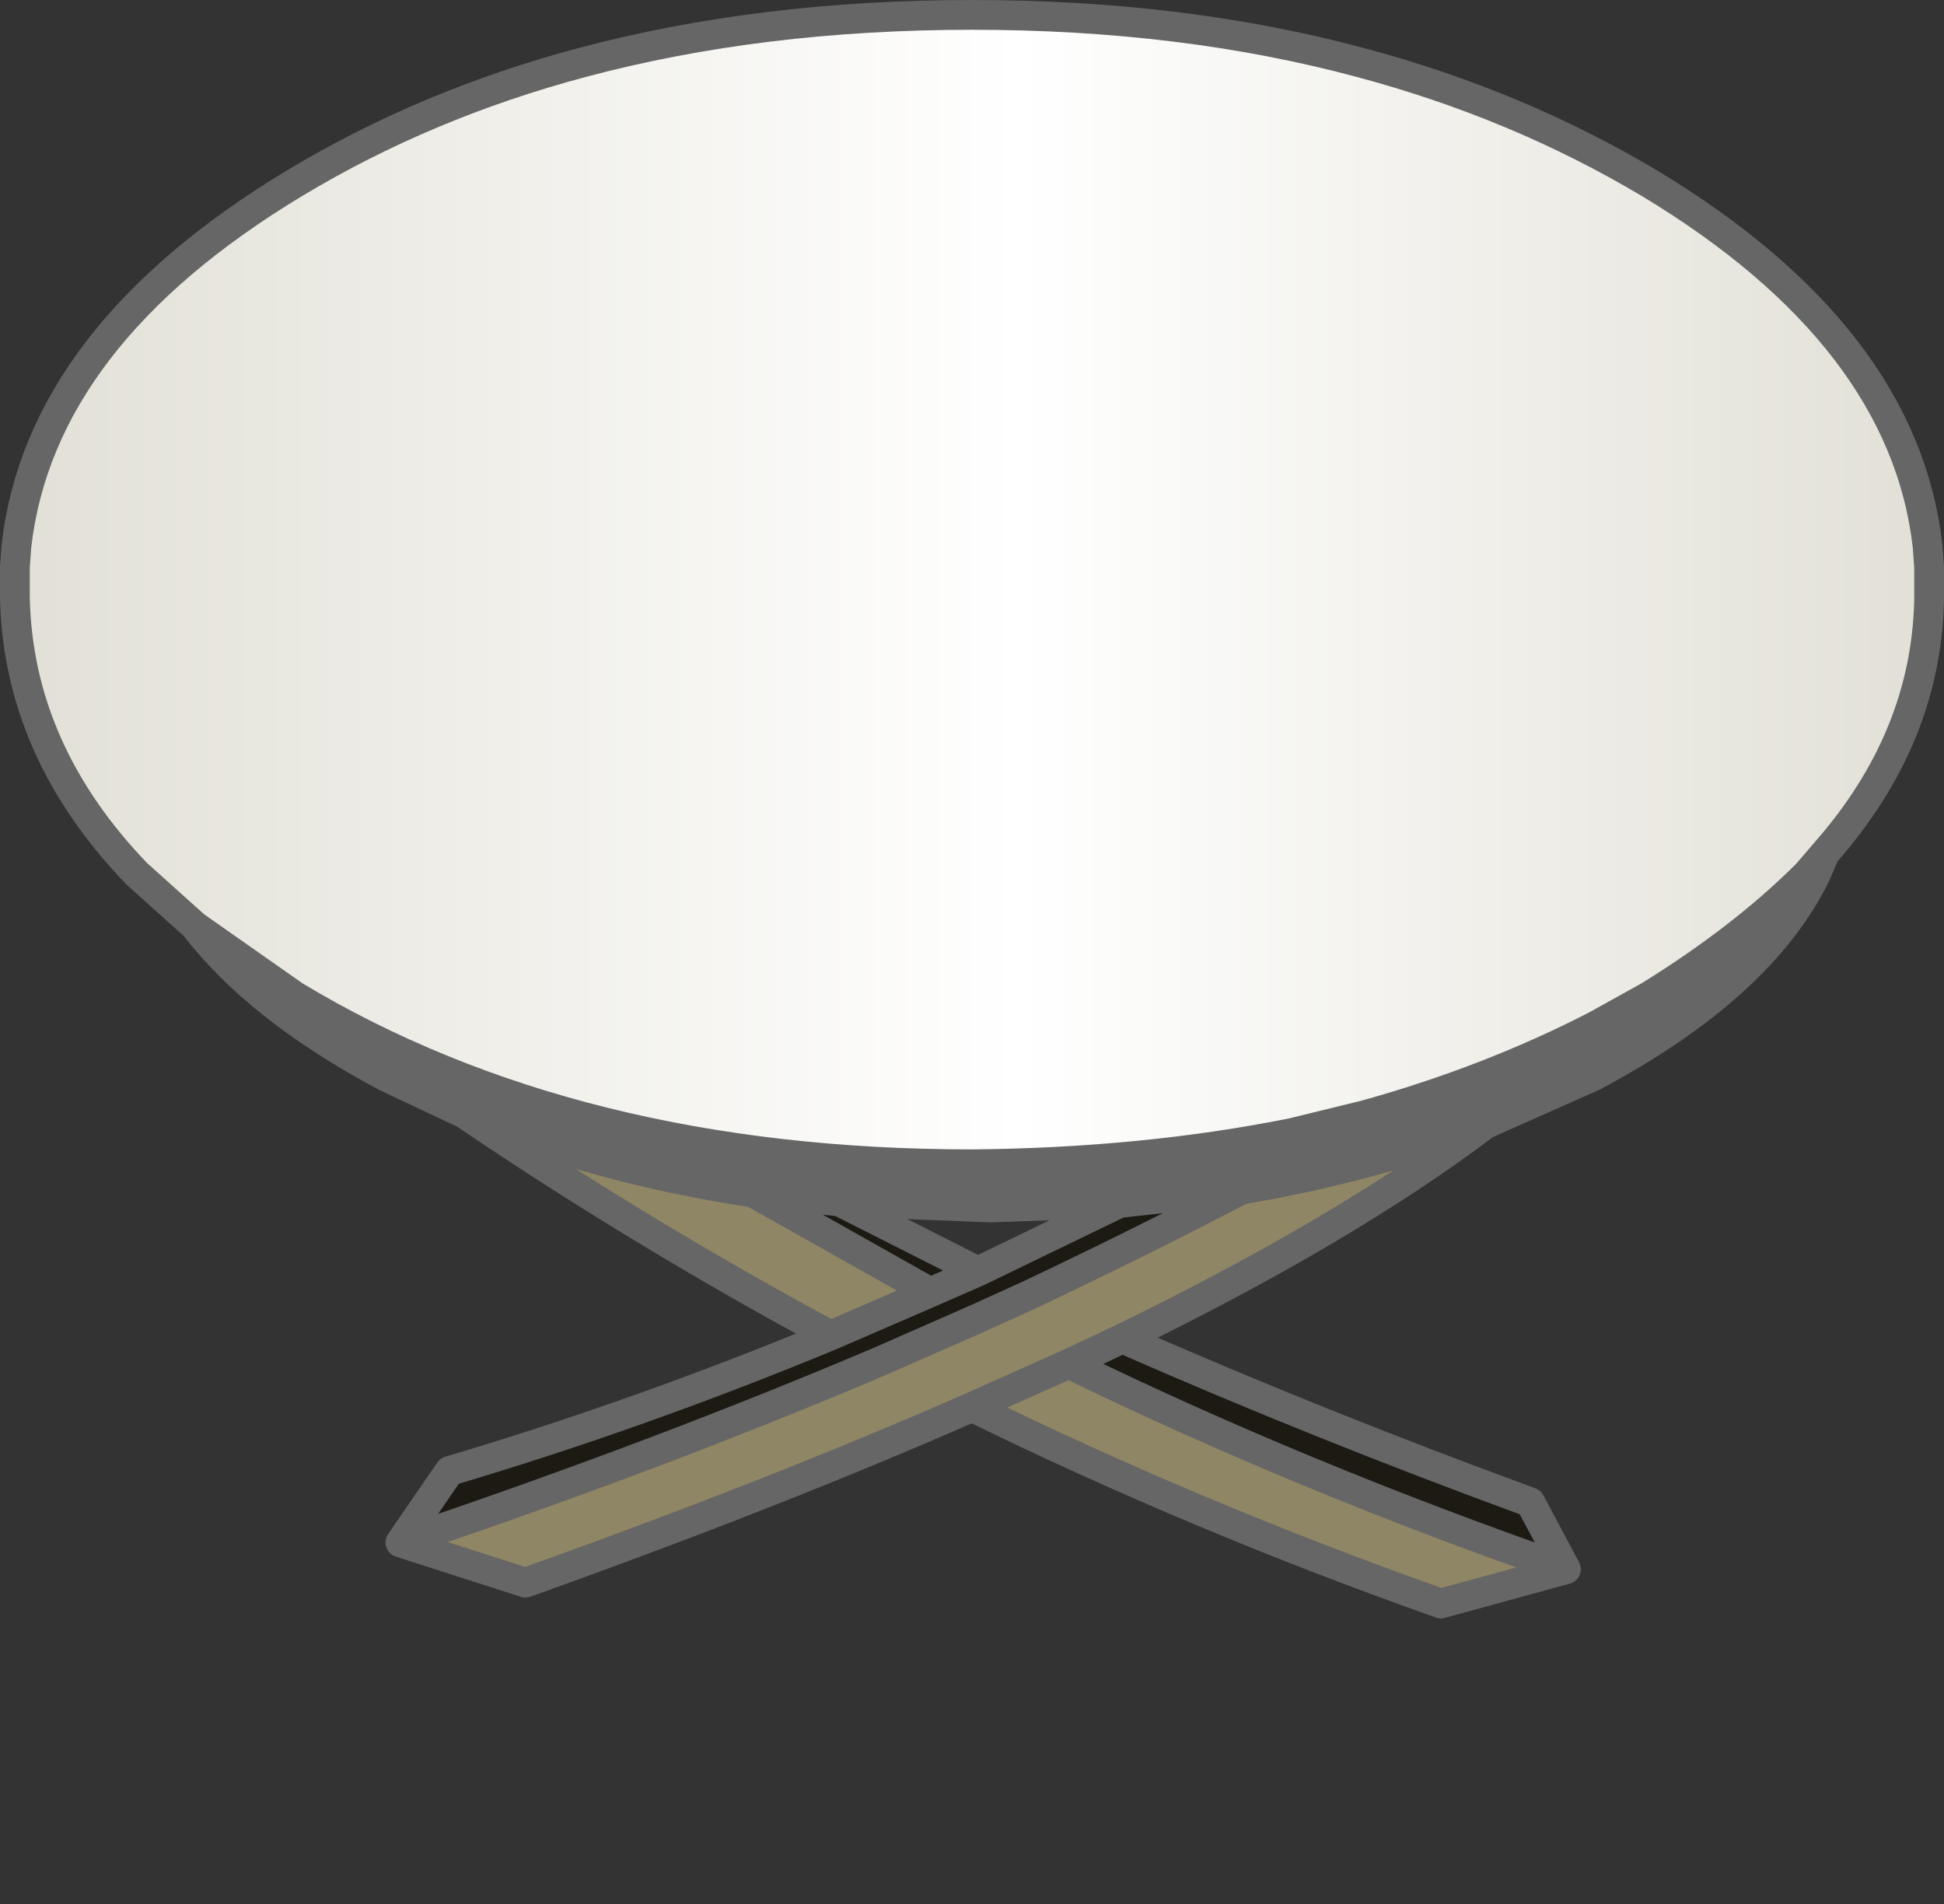 <svg xmlns="http://www.w3.org/2000/svg" xmlns:xlink="http://www.w3.org/1999/xlink" height="63.95" width="65.3"><rect width="100%" height="100%" fill="#333333" stroke="none"/><path d="M-26.4-16.95l-1.95-1.75q-4-4.15-4.1-9.3v-1l.05-.7q.8-7.05 9.35-12.2 4.4-2.65 9.65-4.05 6-1.6 13.1-1.6t13.05 1.6q5.25 1.4 9.7 4.05Q31-36.75 31.8-29.7l.05.7v1.1q-.1 4.65-3.5 8.5l-.6.7q-2.15 2.15-5.3 4.1l-1.8 1q-3.6 1.85-7.75 3l-2.45.6Q5.45-9-.3-8.95q-13.35 0-22.75-5.65l-3.35-2.35" fill="url(#linearGradient876)" fill-rule="evenodd" transform="translate(32.95 48.05)"/><path d="M61.3 28.65l-.3.7q-1.85 3.8-7.5 6.8l-3.6 1.6q-3.8 1.45-8.2 2.2l-4.1.45-4.35.15-5.05-.2-2.9-.3q-5.3-.8-9.7-2.65l-2.65-1.25q-4.3-2.3-6.4-5.05l3.35 2.35q9.4 5.65 22.75 5.65 5.75-.05 10.75-1.05l2.45-.6q4.15-1.15 7.75-3l1.8-1q3.15-1.95 5.3-4.1l.6-.7" fill="#666" fill-rule="evenodd"/><path d="M37.7 44.95q6.6 2.9 13.7 5.5l1.2 2.25q-8.9-3.1-16.7-6.9l1.8-.85M13.45 51.8l1.65-2.4q6.4-1.9 12.8-4.55l3.35-1.45 1.6-.7-1.6.7-5.95-3.35 2.9.3 4.65 2.35 4.75-2.3 4.1-.45q-3.35 1.75-7.15 3.55l-1.65.75-3.3 1.45q-7.4 3.15-16.15 6.1" fill="#1c1a13" fill-rule="evenodd"/><path d="M49.9 37.75q-4.7 3.55-12.2 7.2l-1.8.85q7.8 3.8 16.7 6.9l-4.2 1.15q-8.2-2.9-15.75-6.6-6.6 2.9-15 5.9l-4.2-1.35q8.75-2.95 16.15-6.1l3.3-1.45 1.65-.75q3.8-1.8 7.15-3.55 4.4-.75 8.2-2.2m-22 7.1q-6.4-3.45-12.3-7.45 4.4 1.85 9.7 2.65l5.95 3.35-3.35 1.45m4.75 2.4l3.25-1.45-3.25 1.45" fill="#8f8665" fill-rule="evenodd"/><path d="M6.55 31.1L4.6 29.35q-4-4.15-4.1-9.3v-1l.05-.7q.8-7.05 9.35-12.2 4.4-2.65 9.65-4.05 6-1.6 13.1-1.6T45.7 2.1q5.25 1.4 9.7 4.05 8.55 5.15 9.35 12.2l.05.7v1.1q-.1 4.65-3.5 8.5l-.3.7q-1.85 3.8-7.5 6.8l-3.6 1.6q-4.7 3.55-12.2 7.2 6.6 2.9 13.7 5.5l1.2 2.25-4.2 1.15q-8.2-2.9-15.75-6.6-6.6 2.9-15 5.9l-4.2-1.35 1.65-2.4q6.4-1.9 12.8-4.55-6.4-3.45-12.3-7.45l-2.65-1.25q-4.3-2.3-6.4-5.05l3.35 2.35q9.4 5.65 22.75 5.65 5.75-.05 10.75-1.05l2.45-.6q4.15-1.15 7.75-3l1.8-1q3.15-1.95 5.3-4.1l.6-.7m-23.6 16.3l-1.8.85q7.8 3.8 16.7 6.9M41.7 39.95q4.4-.75 8.2-2.2M13.45 51.8q8.75-2.95 16.15-6.1l3.3-1.45 1.65-.75q3.8-1.8 7.15-3.55l-4.1.45-4.75 2.3-1.6.7-3.35 1.45m9.7-4.45l-4.35.15-5.05-.2 4.65 2.35m-1.6.7l-5.95-3.35q-5.3-.8-9.7-2.65m9.7 2.65l2.9.3m7.7 5.45l-3.25 1.45" fill="none" stroke="#666" stroke-linecap="round" stroke-linejoin="round"/><defs id="defs29"><linearGradient gradientTransform="matrix(.039 0 0 .024 -.3 -28.25)" gradientUnits="userSpaceOnUse" id="gradient1" spreadMethod="pad" x1="-819.2" x2="819.2"><stop offset="0" stop-color="#e2e0d6" id="stop9"/><stop offset=".525" stop-color="#fff" id="stop11"/><stop offset="1" stop-color="#e2e0d6" id="stop13"/></linearGradient><linearGradient xlink:href="#gradient1" id="linearGradient876" gradientUnits="userSpaceOnUse" gradientTransform="matrix(.039 0 0 .024 -.3 -28.25)" x1="-819.2" x2="819.2" spreadMethod="pad"/></defs></svg>